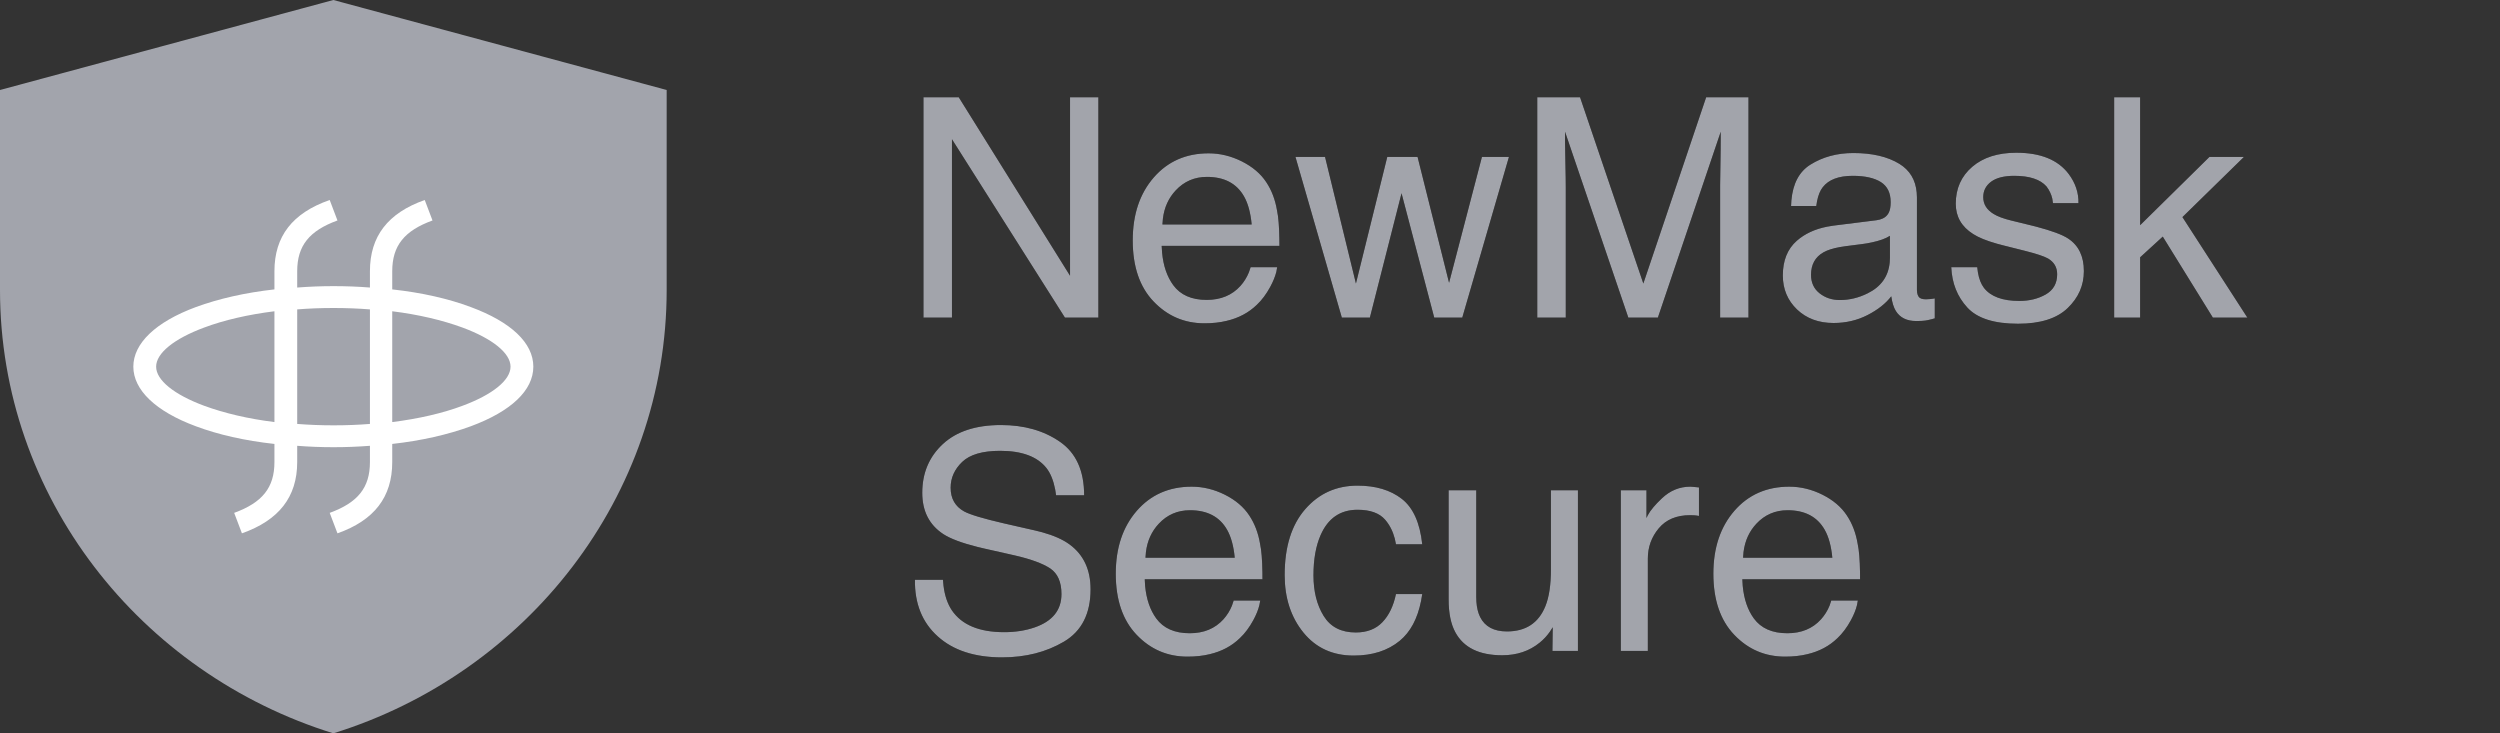<?xml version="1.0" encoding="UTF-8"?>
<svg width="75px" height="22px" viewBox="0 0 75 22" version="1.1" xmlns="http://www.w3.org/2000/svg" xmlns:xlink="http://www.w3.org/1999/xlink">
    <rect x="0" y="0" width="75" height="22" fill="#333333" stroke="none"/>
    <title>nm-secure</title>
    <defs>
        <path d="M60.491,4.582 C61.217,4.582 61.741,4.795 62.062,5.221 C62.263,5.491 62.36,5.782 62.354,6.094 L62.354,6.094 L61.589,6.094 L61.569,5.96 C61.539,5.829 61.481,5.707 61.396,5.595 C61.21,5.382 60.887,5.275 60.428,5.275 C60.122,5.275 59.891,5.334 59.733,5.451 C59.576,5.568 59.497,5.722 59.497,5.914 C59.497,6.124 59.6,6.292 59.807,6.418 C59.927,6.493 60.104,6.559 60.338,6.616 L60.338,6.616 L60.874,6.747 L61.083,6.799 C61.55,6.922 61.871,7.041 62.044,7.156 C62.359,7.363 62.516,7.689 62.516,8.133 C62.516,8.562 62.354,8.932 62.028,9.244 C61.703,9.556 61.207,9.712 60.541,9.712 C59.824,9.712 59.316,9.55 59.018,9.224 C58.719,8.899 58.559,8.496 58.538,8.016 L58.538,8.016 L59.317,8.016 L59.337,8.17 C59.37,8.366 59.431,8.522 59.519,8.637 C59.723,8.898 60.077,9.028 60.581,9.028 C60.881,9.028 61.145,8.963 61.373,8.833 C61.601,8.702 61.715,8.5 61.715,8.227 C61.715,8.02 61.624,7.863 61.441,7.755 C61.324,7.689 61.093,7.612 60.748,7.525 L60.748,7.525 L60.104,7.363 L59.908,7.311 C59.595,7.223 59.358,7.126 59.195,7.021 C58.847,6.802 58.673,6.499 58.673,6.112 C58.673,5.656 58.838,5.287 59.166,5.005 C59.495,4.723 59.936,4.582 60.491,4.582 Z M36.259,4.6 C36.601,4.6 36.932,4.681 37.253,4.841 C37.574,5.002 37.819,5.209 37.987,5.464 C38.149,5.707 38.257,5.991 38.311,6.315 C38.352,6.505 38.376,6.792 38.381,7.177 L38.383,7.377 L34.85,7.377 L34.863,7.58 C34.9,7.976 35.012,8.3 35.197,8.554 C35.413,8.849 35.747,8.997 36.2,8.997 C36.623,8.997 36.961,8.857 37.213,8.578 C37.321,8.457 37.405,8.321 37.466,8.171 L37.519,8.016 L38.315,8.016 L38.291,8.152 C38.256,8.293 38.195,8.444 38.106,8.608 C37.988,8.825 37.855,9.003 37.708,9.141 C37.462,9.381 37.157,9.543 36.794,9.627 C36.599,9.675 36.379,9.699 36.133,9.699 C35.533,9.699 35.024,9.481 34.607,9.044 C34.19,8.608 33.982,7.996 33.982,7.21 C33.982,6.436 34.192,5.808 34.612,5.325 C35.032,4.842 35.581,4.6 36.259,4.6 Z M55.6,4.591 C56.167,4.591 56.627,4.699 56.981,4.915 C57.293,5.107 57.467,5.394 57.501,5.776 L57.508,5.923 L57.508,8.7 L57.514,8.778 C57.521,8.827 57.537,8.868 57.56,8.902 C57.594,8.953 57.667,8.979 57.778,8.979 C57.814,8.979 57.854,8.977 57.899,8.972 L57.969,8.964 L57.969,8.964 L58.043,8.952 L58.043,9.55 L57.955,9.575 C57.871,9.597 57.805,9.611 57.755,9.618 C57.689,9.627 57.599,9.631 57.485,9.631 C57.206,9.631 57.004,9.532 56.878,9.334 C56.812,9.229 56.765,9.081 56.738,8.889 C56.573,9.105 56.336,9.292 56.027,9.451 C55.718,9.61 55.378,9.69 55.006,9.69 C54.559,9.69 54.194,9.554 53.91,9.283 C53.627,9.011 53.485,8.671 53.485,8.263 C53.485,7.816 53.624,7.47 53.903,7.224 C54.143,7.013 54.446,6.872 54.813,6.8 L55.001,6.769 L56.293,6.607 L56.397,6.586 C56.526,6.55 56.616,6.479 56.666,6.373 C56.702,6.301 56.72,6.198 56.72,6.063 C56.72,5.787 56.622,5.587 56.426,5.462 C56.229,5.338 55.948,5.275 55.582,5.275 C55.159,5.275 54.859,5.389 54.682,5.617 C54.603,5.718 54.546,5.858 54.511,6.038 L54.488,6.18 L53.732,6.18 L53.742,6.007 C53.788,5.505 53.977,5.149 54.311,4.94 C54.681,4.708 55.111,4.591 55.6,4.591 Z M28.762,2.917 L32.101,8.272 L32.101,2.917 L32.951,2.917 L32.951,9.528 L31.948,9.528 L28.559,4.177 L28.559,9.528 L27.704,9.528 L27.704,2.917 L28.762,2.917 Z M39.751,4.708 L40.678,8.506 L41.618,4.708 L42.527,4.708 L43.472,8.484 L44.458,4.708 L45.268,4.708 L43.868,9.528 L43.027,9.528 L42.046,5.797 L41.096,9.528 L40.255,9.528 L38.864,4.708 L39.751,4.708 Z M47.401,2.917 L49.3,8.506 L51.185,2.917 L52.454,2.917 L52.454,9.528 L51.604,9.528 L51.604,5.551 C51.605,5.414 51.608,5.216 51.613,4.956 C51.619,4.644 51.622,4.309 51.622,3.952 L51.622,3.952 L49.736,9.528 L48.85,9.528 L46.951,3.952 L46.951,4.262 C46.953,4.419 46.956,4.63 46.962,4.895 C46.97,5.227 46.973,5.47 46.973,5.626 L46.973,5.626 L46.973,9.528 L46.118,9.528 L46.118,2.917 L47.401,2.917 Z M64.204,2.917 L64.204,6.756 L66.283,4.708 L67.318,4.708 L65.473,6.513 L67.421,9.528 L66.386,9.528 L64.883,7.098 L64.204,7.719 L64.204,9.528 L63.425,9.528 L63.425,2.917 L64.204,2.917 Z M56.698,7.075 L56.589,7.135 C56.511,7.172 56.419,7.205 56.315,7.233 C56.211,7.261 56.109,7.283 56.007,7.301 L55.856,7.323 L55.366,7.386 L55.198,7.412 C54.987,7.45 54.822,7.503 54.704,7.57 C54.455,7.711 54.331,7.936 54.331,8.245 C54.331,8.479 54.416,8.664 54.587,8.799 C54.758,8.934 54.961,9.001 55.195,9.001 C55.48,9.001 55.756,8.935 56.023,8.803 C56.428,8.606 56.651,8.296 56.691,7.873 L56.698,7.728 L56.698,7.075 Z M36.209,5.307 C35.837,5.307 35.525,5.441 35.273,5.71 C35.057,5.94 34.928,6.223 34.887,6.56 L34.873,6.733 L37.55,6.733 C37.517,6.382 37.441,6.102 37.321,5.892 C37.099,5.502 36.728,5.307 36.209,5.307 Z" id="path-1"></path>
        <path d="M30.031,12.751 C30.724,12.751 31.313,12.918 31.797,13.253 C32.282,13.587 32.524,14.122 32.524,14.857 L32.524,14.857 L31.682,14.857 L31.656,14.687 C31.604,14.415 31.517,14.2 31.394,14.042 C31.121,13.697 30.658,13.525 30.004,13.525 C29.476,13.525 29.096,13.636 28.865,13.858 C28.634,14.08 28.519,14.338 28.519,14.632 C28.519,14.956 28.654,15.193 28.924,15.343 C29.101,15.439 29.501,15.559 30.125,15.703 L30.125,15.703 L31.052,15.914 L31.267,15.968 C31.612,16.064 31.885,16.185 32.087,16.333 C32.507,16.642 32.717,17.09 32.717,17.678 C32.717,18.41 32.451,18.934 31.919,19.249 C31.386,19.564 30.767,19.721 30.062,19.721 C29.24,19.721 28.597,19.511 28.132,19.091 C27.667,18.674 27.439,18.109 27.448,17.395 L27.448,17.395 L28.289,17.395 L28.306,17.576 C28.342,17.869 28.425,18.113 28.555,18.308 C28.852,18.746 29.375,18.965 30.125,18.965 C30.461,18.965 30.767,18.917 31.043,18.821 C31.577,18.635 31.844,18.302 31.844,17.822 C31.844,17.462 31.732,17.206 31.507,17.053 C31.279,16.903 30.922,16.772 30.436,16.661 L30.436,16.661 L29.54,16.459 L29.329,16.409 C28.855,16.29 28.511,16.161 28.298,16.022 C27.878,15.746 27.668,15.334 27.668,14.785 C27.668,14.191 27.874,13.703 28.285,13.322 C28.696,12.941 29.278,12.751 30.031,12.751 Z M35.75,14.6 C36.092,14.6 36.424,14.681 36.745,14.841 C37.066,15.002 37.31,15.209 37.478,15.464 C37.64,15.707 37.748,15.991 37.802,16.315 C37.844,16.505 37.867,16.792 37.873,17.177 L37.874,17.377 L34.342,17.377 L34.354,17.58 C34.392,17.976 34.503,18.3 34.688,18.554 C34.904,18.849 35.239,18.997 35.692,18.997 C36.115,18.997 36.452,18.857 36.704,18.578 C36.812,18.457 36.897,18.321 36.958,18.171 L37.01,18.016 L37.807,18.016 L37.782,18.152 C37.748,18.293 37.687,18.444 37.598,18.608 C37.479,18.825 37.346,19.003 37.199,19.141 C36.953,19.381 36.649,19.543 36.286,19.627 C36.091,19.675 35.87,19.699 35.624,19.699 C35.024,19.699 34.516,19.481 34.099,19.044 C33.682,18.608 33.473,17.996 33.473,17.21 C33.473,16.436 33.683,15.808 34.103,15.325 C34.523,14.842 35.072,14.6 35.75,14.6 Z M53.678,14.6 C54.02,14.6 54.352,14.681 54.673,14.841 C54.994,15.002 55.238,15.209 55.406,15.464 C55.568,15.707 55.676,15.991 55.73,16.315 C55.772,16.505 55.795,16.792 55.801,17.177 L55.802,17.377 L52.27,17.377 L52.282,17.58 C52.32,17.976 52.431,18.3 52.616,18.554 C52.832,18.849 53.167,18.997 53.62,18.997 C54.043,18.997 54.38,18.857 54.632,18.578 C54.74,18.457 54.825,18.321 54.886,18.171 L54.938,18.016 L55.735,18.016 L55.71,18.152 C55.676,18.293 55.615,18.444 55.526,18.608 C55.407,18.825 55.274,19.003 55.127,19.141 C54.881,19.381 54.577,19.543 54.214,19.627 C54.019,19.675 53.798,19.699 53.552,19.699 C52.952,19.699 52.444,19.481 52.027,19.044 C51.61,18.608 51.401,17.996 51.401,17.21 C51.401,16.436 51.611,15.808 52.031,15.325 C52.451,14.842 53,14.6 53.678,14.6 Z M40.727,14.569 C41.27,14.569 41.712,14.701 42.053,14.965 C42.393,15.229 42.598,15.683 42.667,16.328 L42.667,16.328 L41.879,16.328 L41.843,16.156 C41.785,15.935 41.688,15.745 41.551,15.588 C41.38,15.392 41.105,15.293 40.727,15.293 C40.211,15.293 39.842,15.545 39.62,16.049 C39.476,16.376 39.404,16.78 39.404,17.26 C39.404,17.743 39.506,18.149 39.71,18.479 C39.914,18.809 40.235,18.974 40.673,18.974 C41.009,18.974 41.276,18.872 41.472,18.666 C41.669,18.461 41.804,18.179 41.879,17.822 L41.879,17.822 L42.667,17.822 L42.632,18.029 C42.525,18.563 42.312,18.961 41.992,19.224 C41.632,19.52 41.171,19.667 40.61,19.667 C39.98,19.667 39.478,19.437 39.103,18.977 C38.728,18.516 38.54,17.941 38.54,17.251 C38.54,16.405 38.746,15.746 39.157,15.275 C39.568,14.804 40.091,14.569 40.727,14.569 Z M44.287,14.708 L44.287,17.908 L44.292,18.05 C44.304,18.232 44.342,18.386 44.404,18.511 C44.548,18.799 44.816,18.943 45.209,18.943 C45.773,18.943 46.157,18.691 46.361,18.187 C46.472,17.917 46.528,17.546 46.528,17.075 L46.528,17.075 L46.528,14.708 L47.338,14.708 L47.338,19.528 L46.573,19.528 L46.582,18.817 L46.498,18.949 C46.41,19.075 46.307,19.186 46.19,19.28 C45.881,19.532 45.506,19.658 45.065,19.658 C44.378,19.658 43.91,19.429 43.661,18.97 C43.526,18.724 43.459,18.395 43.459,17.984 L43.459,17.984 L43.459,14.708 L44.287,14.708 Z M50.708,14.6 C50.723,14.6 50.749,14.602 50.785,14.605 C50.821,14.608 50.882,14.614 50.969,14.623 L50.969,14.623 L50.969,15.478 L50.9,15.467 L50.9,15.467 L50.837,15.46 C50.796,15.457 50.752,15.455 50.704,15.455 C50.296,15.455 49.982,15.587 49.763,15.849 C49.544,16.112 49.435,16.414 49.435,16.756 L49.435,16.756 L49.435,19.528 L48.625,19.528 L48.625,14.708 L49.394,14.708 L49.394,15.541 L49.434,15.457 C49.511,15.312 49.653,15.143 49.858,14.949 C50.104,14.717 50.387,14.6 50.708,14.6 Z M35.701,15.307 C35.329,15.307 35.017,15.441 34.765,15.71 C34.549,15.94 34.42,16.223 34.378,16.56 L34.364,16.733 L37.042,16.733 C37.009,16.382 36.932,16.102 36.812,15.892 C36.59,15.502 36.22,15.307 35.701,15.307 Z M53.629,15.307 C53.257,15.307 52.945,15.441 52.693,15.71 C52.477,15.94 52.348,16.223 52.306,16.56 L52.292,16.733 L54.97,16.733 C54.937,16.382 54.86,16.102 54.74,15.892 C54.518,15.502 54.148,15.307 53.629,15.307 Z" id="path-2"></path>
    </defs>
    <g id="nm-secure" stroke="none" stroke-width="1" fill="none" fill-rule="evenodd">
        <path d="M0,2.7 L0,8.7 C0,14.9 4.2,20.2 10,22 C15.8,20.2 20,14.9 20,8.7 L20,2.7 L10,0 L0,2.7 Z" id="Path" fill="#A2A4AC" fill-rule="nonzero"></path>
        <path d="M11.767,9.338 L11.767,12.662 C12.553,12.564 13.28,12.397 13.876,12.173 C14.778,11.838 15.316,11.405 15.316,11 C15.316,10.595 14.778,10.162 13.876,9.827 C13.265,9.603 12.553,9.436 11.767,9.338 L11.767,9.338 Z M8.233,9.338 C7.447,9.436 6.72,9.603 6.124,9.827 C5.222,10.162 4.684,10.595 4.684,11 C4.684,11.405 5.222,11.838 6.124,12.173 C6.735,12.397 7.447,12.564 8.233,12.662 L8.233,9.338 Z M10.007,9.24 C9.629,9.24 9.265,9.254 8.916,9.282 L8.916,12.718 C9.265,12.746 9.644,12.76 10.007,12.76 C10.385,12.76 10.749,12.746 11.098,12.718 L11.098,9.282 C10.749,9.254 10.371,9.24 10.007,9.24 L10.007,9.24 Z M12.742,6 L12.975,6.614 C12.131,6.922 11.767,7.369 11.767,8.137 L11.767,8.682 C12.655,8.779 13.455,8.961 14.124,9.212 C15.331,9.659 16,10.288 16,11 C16,11.712 15.331,12.341 14.124,12.788 C13.44,13.039 12.64,13.221 11.767,13.318 L11.767,13.863 C11.767,14.911 11.229,15.609 10.124,16 L9.891,15.386 C10.735,15.078 11.098,14.631 11.098,13.863 L11.098,13.374 C10.735,13.402 10.371,13.416 10.007,13.416 C9.644,13.416 9.265,13.402 8.916,13.374 L8.916,13.863 C8.916,14.911 8.364,15.609 7.258,16 L7.025,15.386 C7.869,15.078 8.233,14.631 8.233,13.863 L8.233,13.318 C7.345,13.221 6.545,13.039 5.876,12.788 C4.669,12.341 4,11.698 4,11 C4,10.302 4.669,9.659 5.876,9.212 C6.56,8.961 7.36,8.779 8.233,8.682 L8.233,8.137 C8.233,7.089 8.771,6.391 9.891,6 L10.124,6.614 C9.28,6.922 8.916,7.369 8.916,8.137 L8.916,8.626 C9.28,8.598 9.644,8.584 10.007,8.584 C10.371,8.584 10.749,8.598 11.098,8.626 L11.098,8.137 C11.098,7.089 11.636,6.391 12.742,6 L12.742,6 Z" id="logo" fill="#FFFFFF" fill-rule="nonzero"></path>
        <g id="newmask" fill-rule="nonzero">
            <use fill="#000000" xlink:href="#path-1"></use>
            <use fill="#A2A4AB" xlink:href="#path-1"></use>
        </g>
        <g id="secure" fill-rule="nonzero">
            <use fill="#000000" xlink:href="#path-2"></use>
            <use fill="#A2A4AB" xlink:href="#path-2"></use>
        </g>
    </g>
</svg>